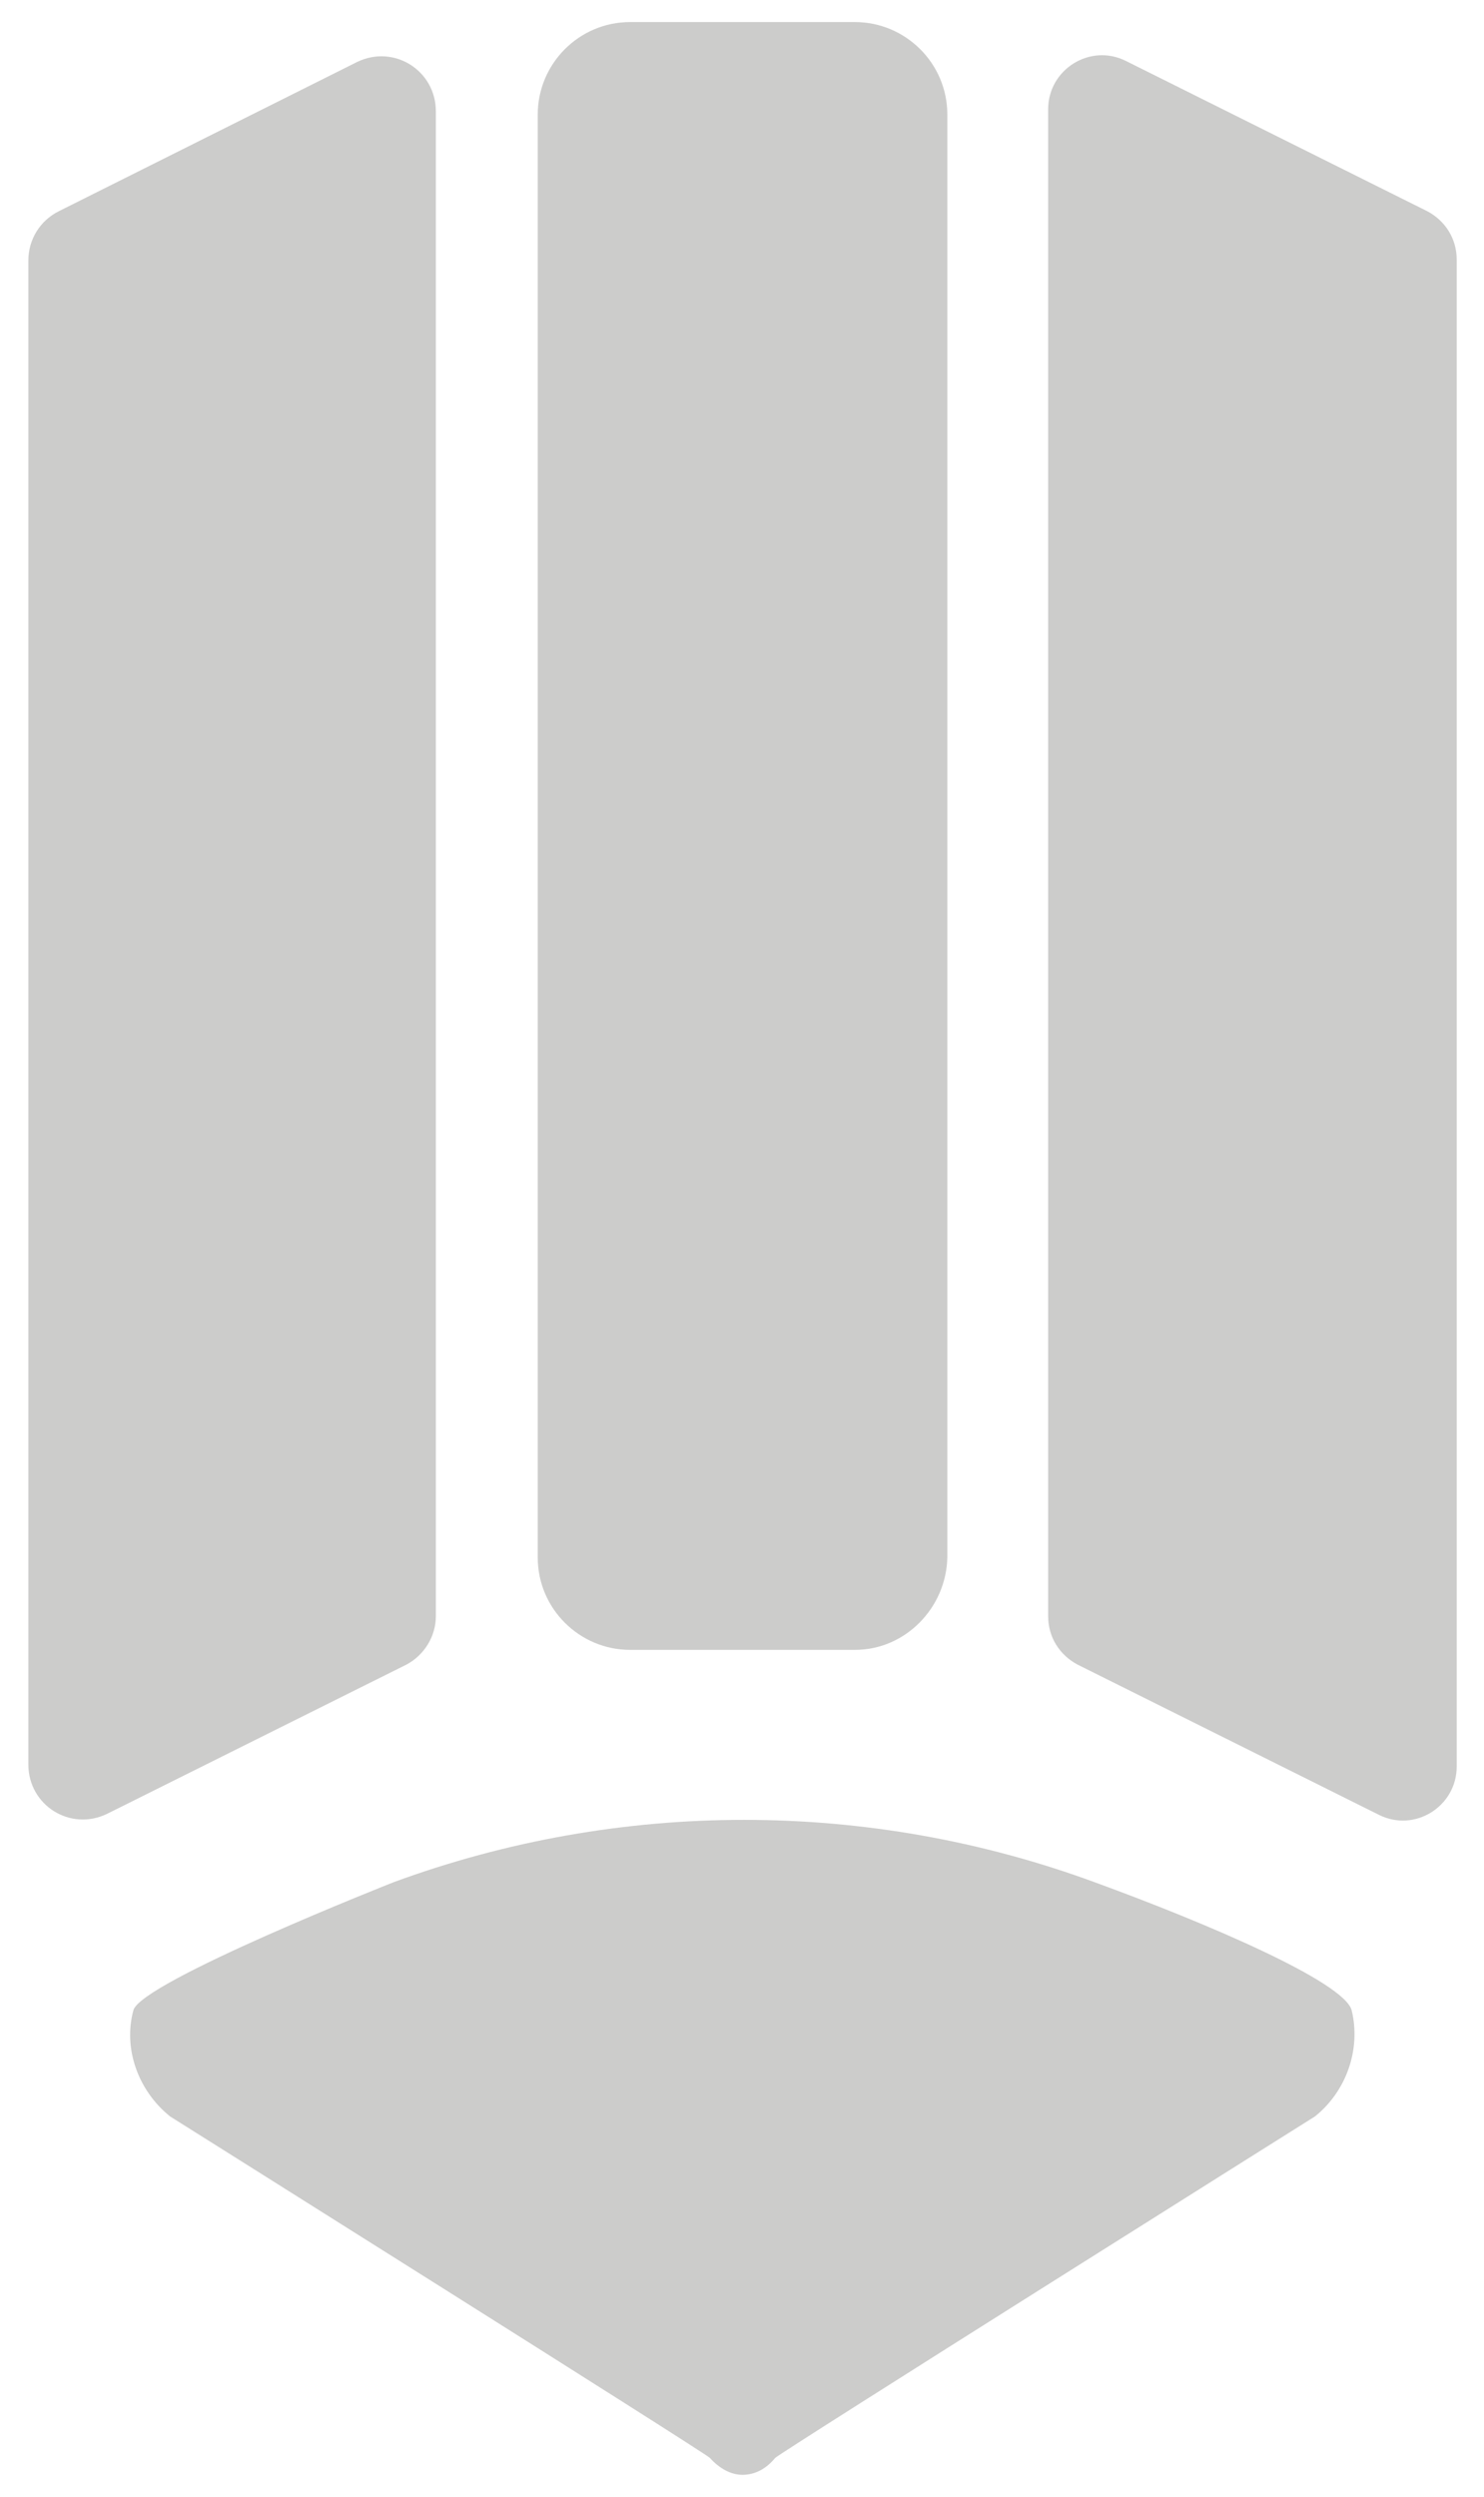 <?xml version="1.0" encoding="utf-8"?>
<!-- Generator: Adobe Illustrator 21.1.0, SVG Export Plug-In . SVG Version: 6.00 Build 0)  -->
<!DOCTYPE svg PUBLIC "-//W3C//DTD SVG 1.1//EN" "http://www.w3.org/Graphics/SVG/1.1/DTD/svg11.dtd">
<svg version="1.1" id="Layer_1" xmlns="http://www.w3.org/2000/svg" xmlns:xlink="http://www.w3.org/1999/xlink" x="0px" y="0px"
	 viewBox="0 0 141.3 237.6" enable-background="new 0 0 141.3 237.6" xml:space="preserve">
<path fill="#CCCCCB" d="M38.7,158.4l-28.5,14.2c-3.5,1.7-7.5-0.8-7.5-4.7V24.8c0-2,1.1-3.8,2.9-4.7L34,5.9c3.5-1.7,7.5,0.8,7.5,4.7
	v143.2C41.5,155.7,40.4,157.5,38.7,158.4z"/>
<path fill="#CCCCCB" d="M81.4,157H60c-4.8,0-8.8-3.9-8.8-8.8V10.9c0-4.8,3.9-8.8,8.8-8.8h21.4c4.8,0,8.8,3.9,8.8,8.8v137.3
	C90.1,153,86.2,157,81.4,157z"/>
<path fill="#CCCCCB" d="M131.3,172.7l-28.7-14.3c-1.7-0.9-2.8-2.6-2.8-4.6V10.4c0-3.8,4-6.3,7.4-4.6l28.7,14.3
	c1.7,0.9,2.8,2.6,2.8,4.6v143.4C138.7,171.9,134.7,174.4,131.3,172.7z"/>
<path fill="#CCCCCB" d="M70.7,235.5L70.7,235.5c-1.1,0-2.2-0.6-3.1-1.6c-0.3-0.4-51.4-32.5-51.4-32.5c-3-2.4-4.5-6.4-3.5-10.1
	c0.7-2.7,24.8-12.2,24.8-12.2c21.5-7.9,45.2-7.9,66.7,0c10.7,3.9,23.8,9.5,24.5,12.2c0.9,3.7-0.5,7.7-3.5,10.1
	c0,0-51.1,32.1-51.4,32.5C72.9,235,71.8,235.5,70.7,235.5z"/>
</svg>
